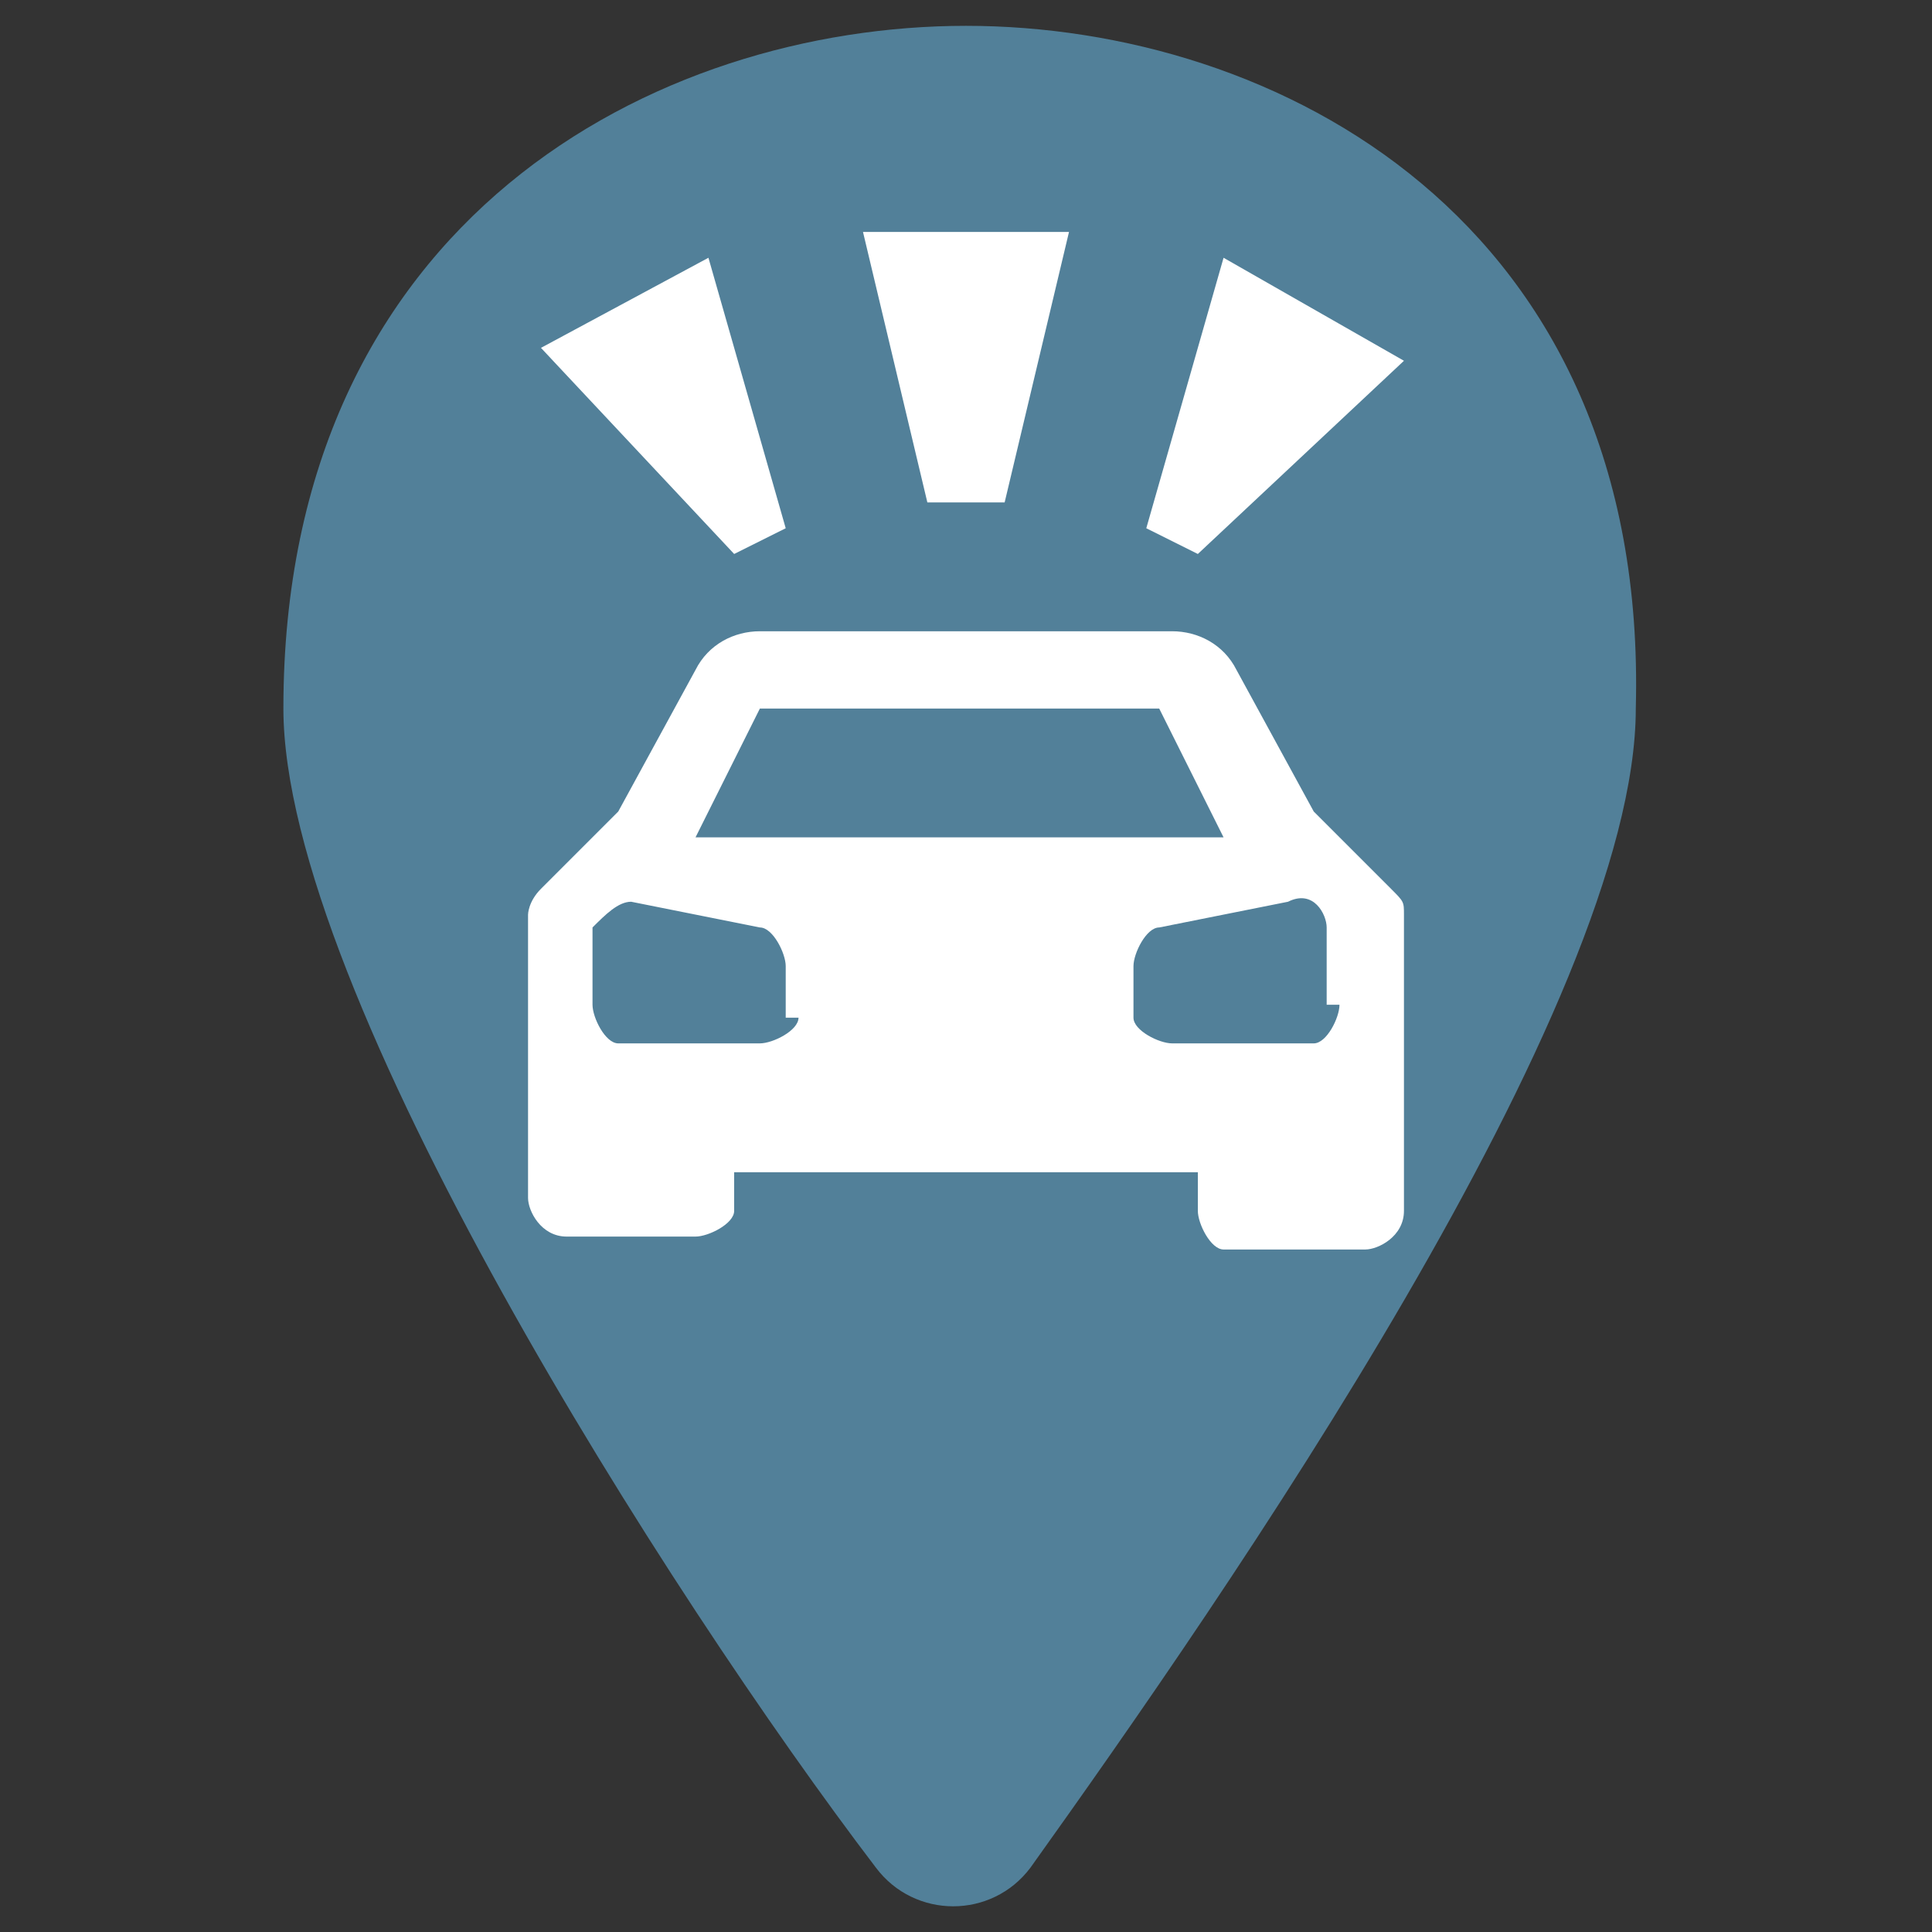 <svg width="19" height="19" viewBox="0 0 19 19" fill="none" xmlns="http://www.w3.org/2000/svg">
<rect x="0" y="0" width="19" height="19" fill="#333333" stroke="none"/>
<path d="M9.5 0.254C6.46 0.254 2.787 2.154 2.787 6.967C2.787 9.754 6.587 15.707 8.614 18.367C8.994 18.874 9.754 18.874 10.134 18.367C12.034 15.707 16.087 9.881 16.087 6.967C16.214 2.154 12.54 0.254 9.5 0.254Z" fill="#528099"/>
<path d="M12.92 7.981L12.16 6.588C12.033 6.335 11.78 6.208 11.527 6.208H7.473C7.22 6.208 6.967 6.335 6.84 6.588L6.08 7.981L5.32 8.741C5.193 8.868 5.193 8.995 5.193 8.995V11.781C5.193 11.908 5.32 12.161 5.573 12.161H6.84C6.967 12.161 7.22 12.035 7.22 11.908V11.528H11.78V11.908C11.78 12.035 11.907 12.288 12.033 12.288H13.427C13.553 12.288 13.807 12.161 13.807 11.908V8.995C13.807 8.868 13.807 8.868 13.68 8.741L12.92 7.981ZM7.473 6.968H11.4L12.033 8.235H6.84L7.473 6.968ZM7.853 10.008C7.853 10.135 7.6 10.261 7.473 10.261H6.08C5.953 10.261 5.827 10.008 5.827 9.881V9.121C5.953 8.995 6.08 8.868 6.207 8.868L7.473 9.121C7.6 9.121 7.727 9.375 7.727 9.501V10.008H7.853ZM13.173 9.881C13.173 10.008 13.047 10.261 12.92 10.261H11.527C11.4 10.261 11.147 10.135 11.147 10.008V9.501C11.147 9.375 11.273 9.121 11.4 9.121L12.667 8.868C12.92 8.741 13.047 8.995 13.047 9.121V9.881H13.173ZM9.88 4.941H9.12L8.487 2.281H10.513L9.88 4.941ZM5.32 3.421L6.967 2.535L7.727 5.195L7.22 5.448L5.32 3.421ZM12.033 2.535L13.807 3.548L11.78 5.448L11.273 5.195L12.033 2.535Z" fill="white"/>
</svg>
